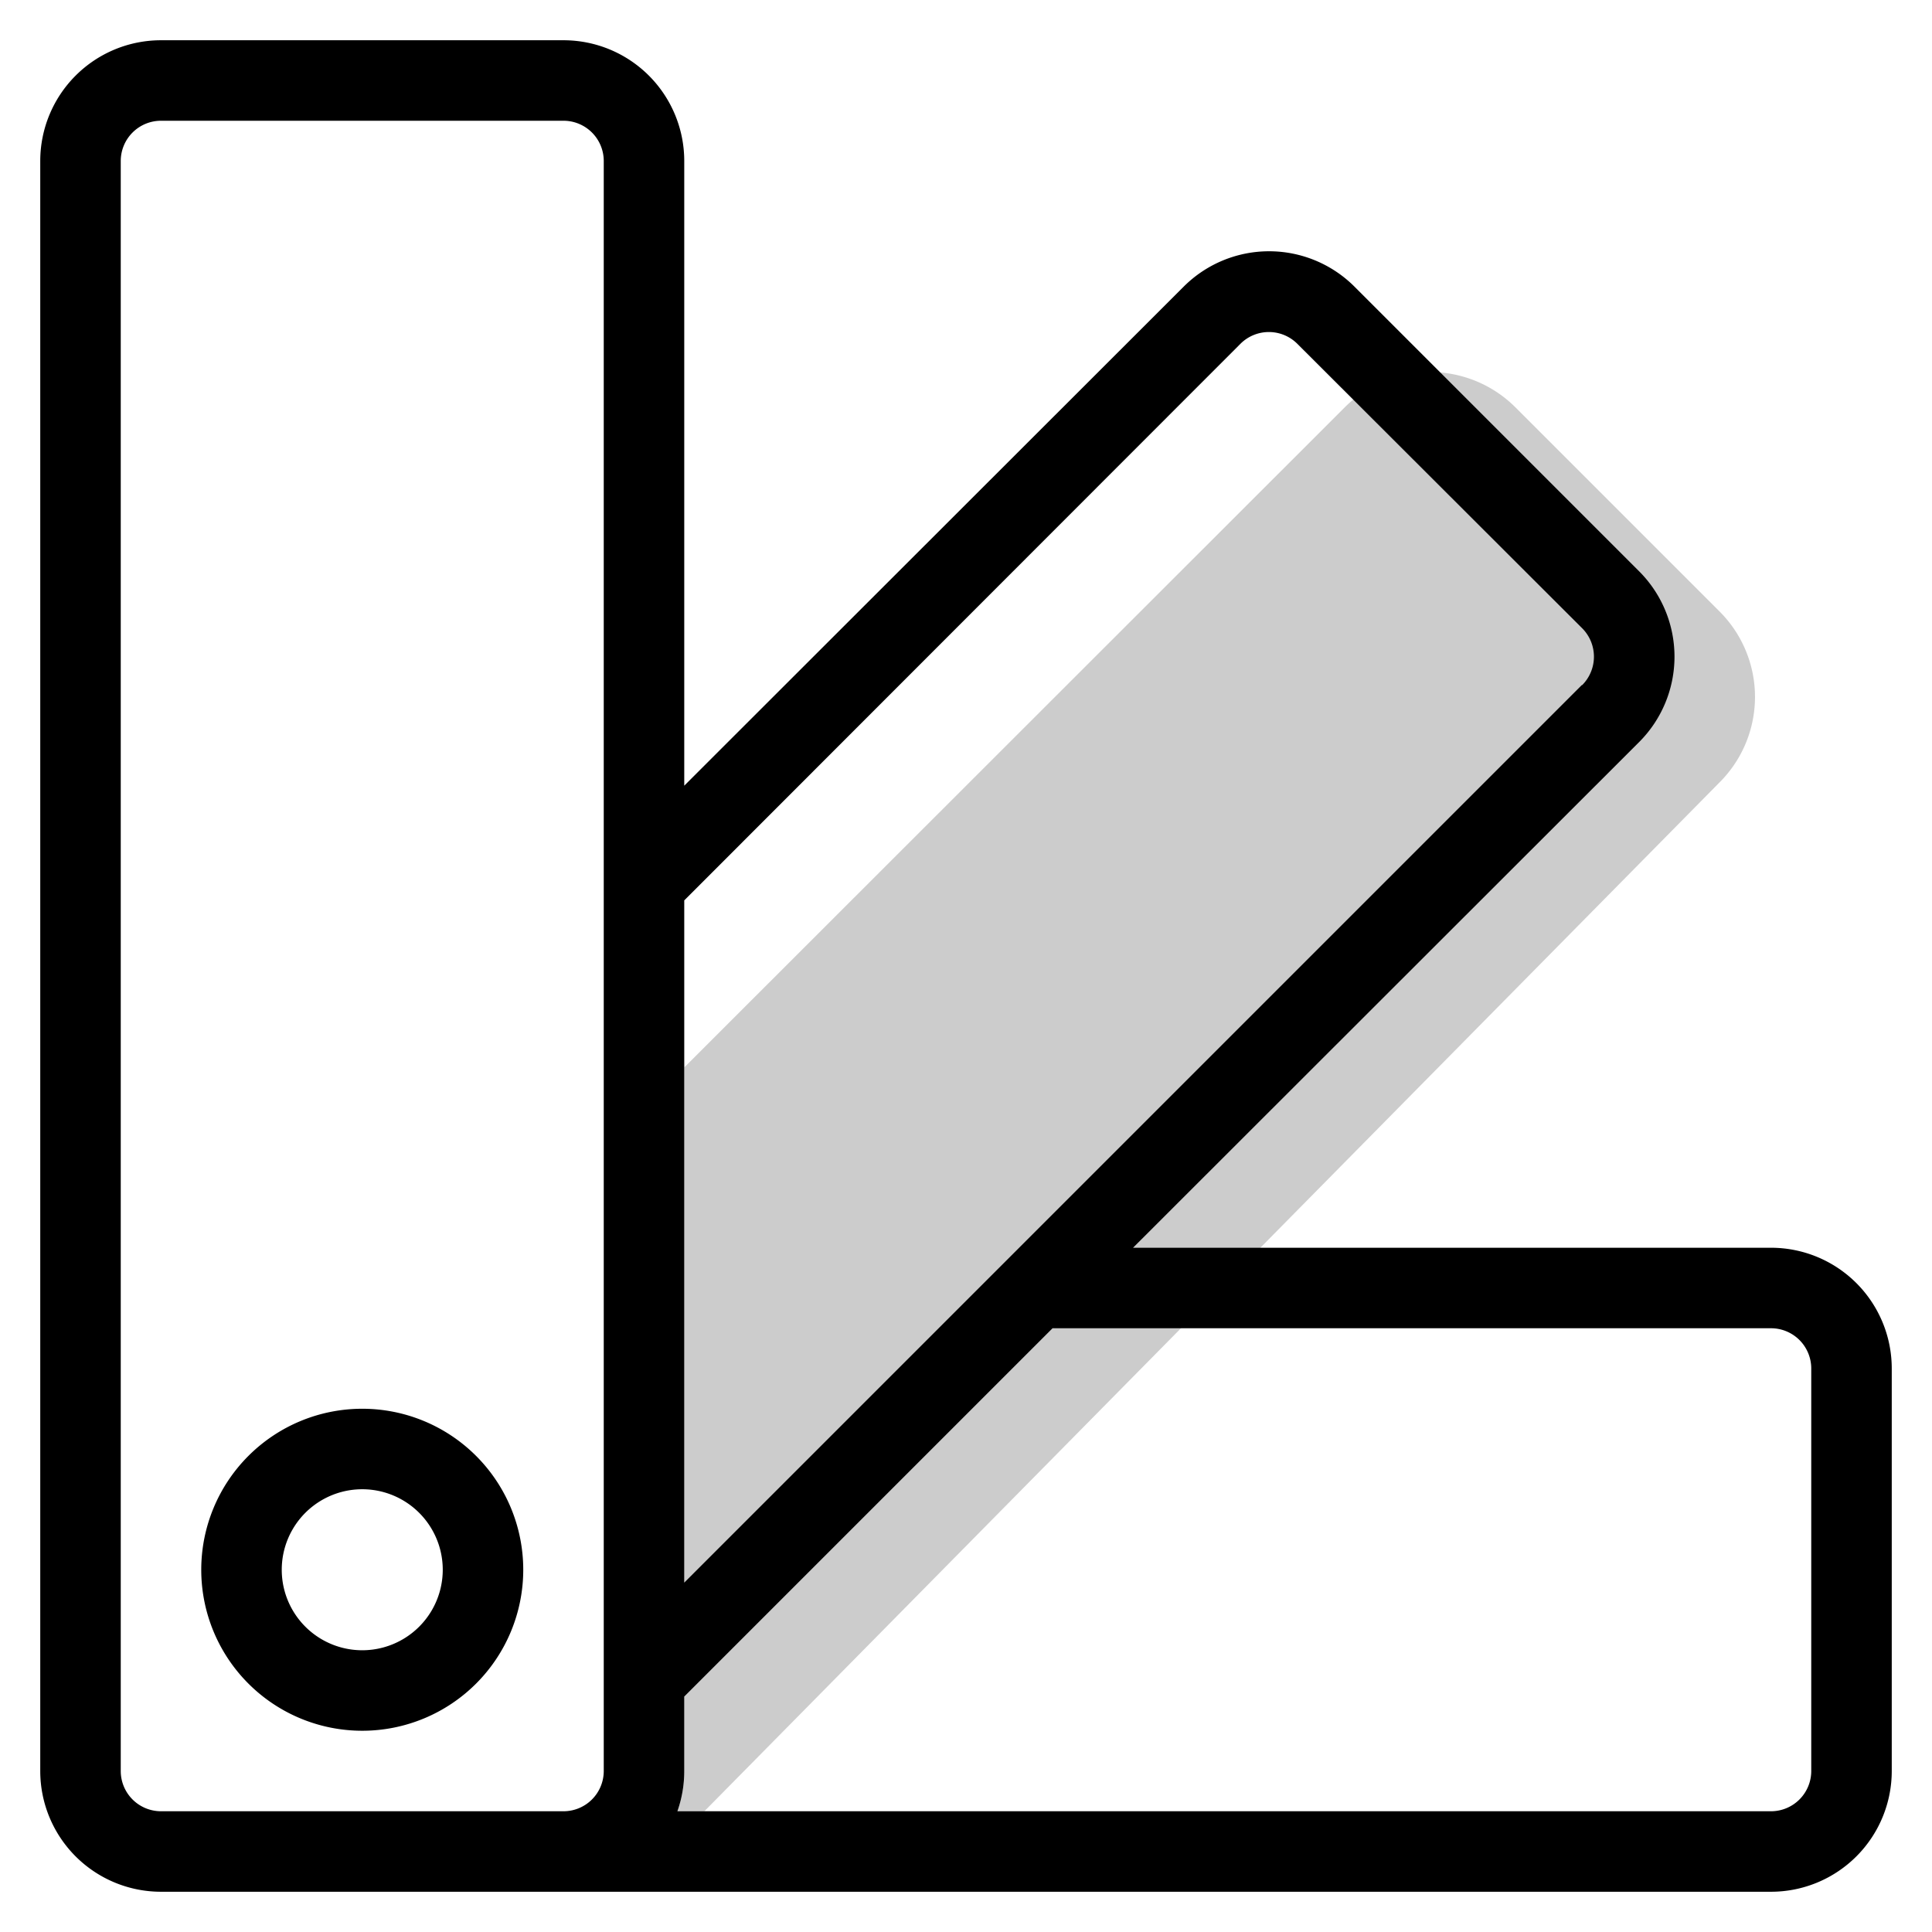 <svg aria-hidden="true" class="svg-spot spotTheme" width="48" height="48" viewBox="0 0 48 48"><path opacity=".2" d="M16.83 45h.67l25.22-25.56a3 3 0 0 0 0-4.25l-5.07-5.07a3 3 0 0 0-4.24 0L17 26.52V44a3 3 0 0 1-.17 1z"/><path d="M9 43a4 4 0 1 1 0-8 4 4 0 0 1 0 8zm0-2a2 2 0 1 0 0-4 2 2 0 0 0 0 4zm5-40H4a3 3 0 0 0-3 3v40a3 3 0 0 0 3 3h40a3 3 0 0 0 3-3V34a3 3 0 0 0-3-3H28.15l12.57-12.56a3 3 0 0 0 0-4.25l-7.07-7.07a3 3 0 0 0-4.24 0L17 19.52V4a3 3 0 0 0-3-3zm30 44H16.83a3 3 0 0 0 .17-1v-1.85L26.15 33H44a1 1 0 0 1 1 1v10a1 1 0 0 1-1 1zm-4.7-27.98L17 39.32V22.37L30.82 8.54a1 1 0 0 1 1.41 0l7.08 7.07a1 1 0 0 1 0 1.41zM3 4a1 1 0 0 1 1-1h10a1 1 0 0 1 1 1v40a1 1 0 0 1-1 1H4a1 1 0 0 1-1-1V4z"/></svg>